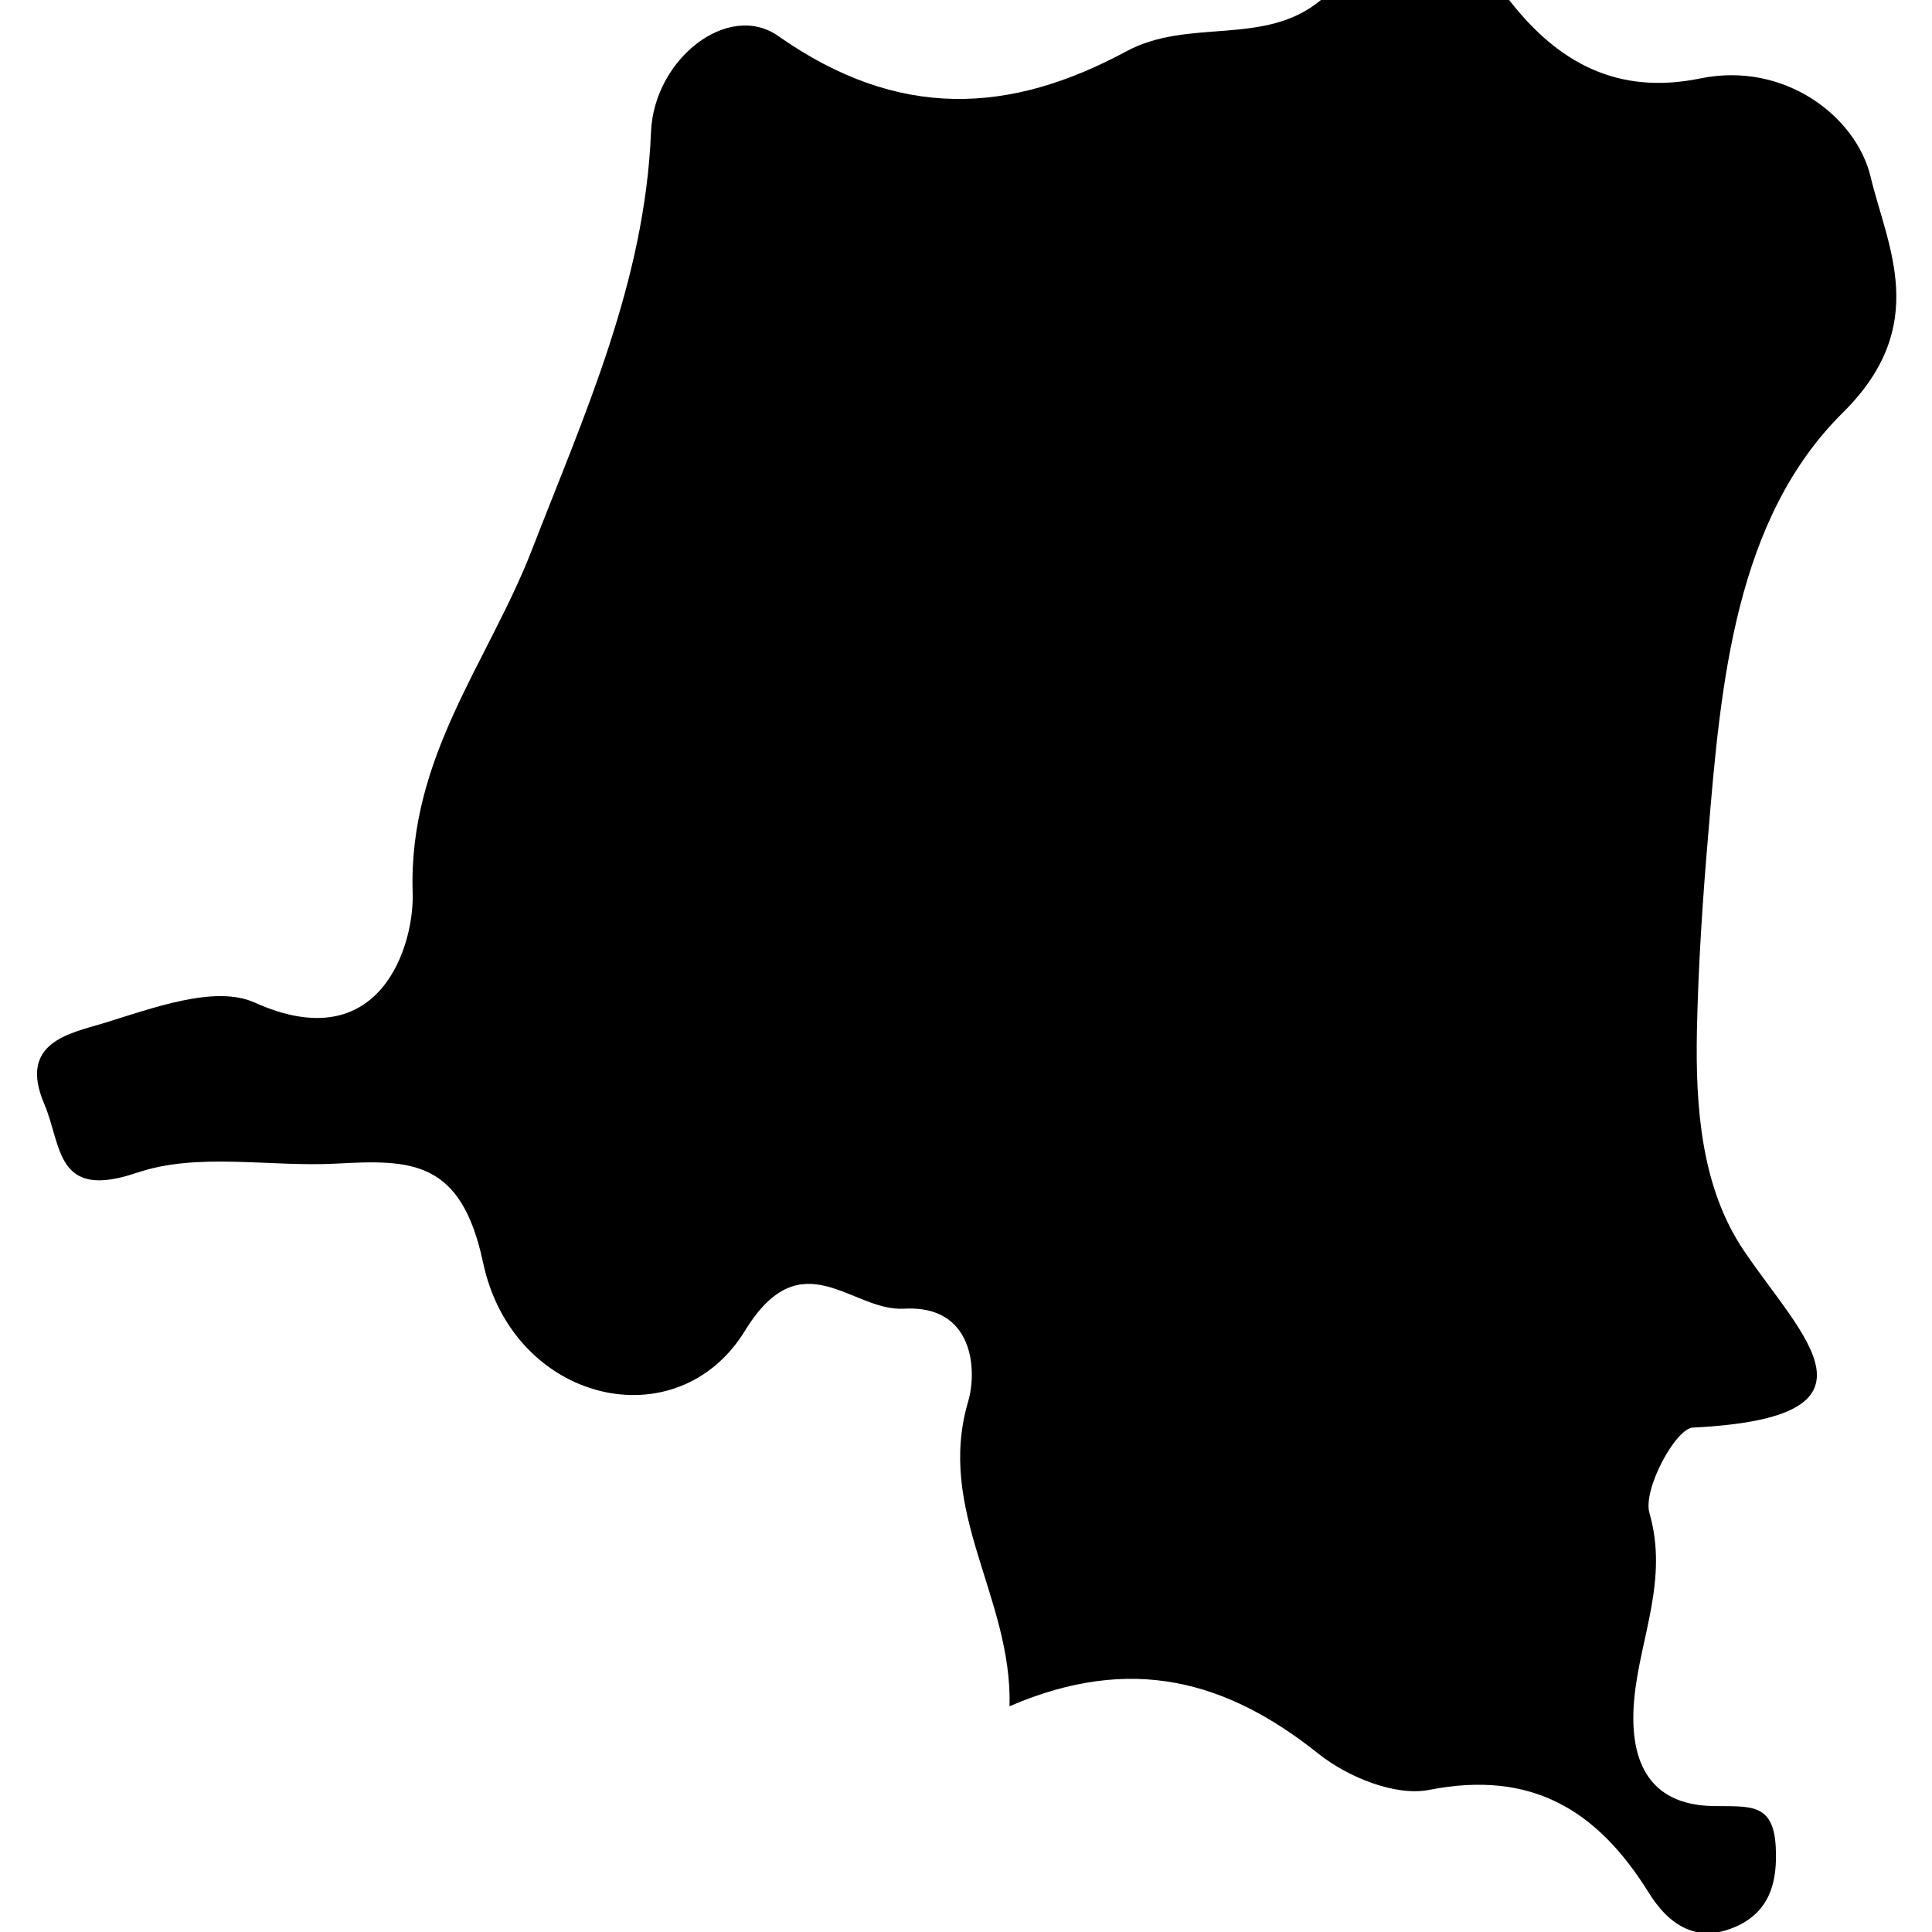 <svg xmlns="http://www.w3.org/2000/svg" viewBox="0 0 32 32"><path d="M2.265 19.426c1.002-.345 2.198-.094 3.306-.153 1.239-.067 2.068-.067 2.43 1.639.494 2.324 3.214 2.967 4.341 1.125.937-1.526 1.765-.31 2.63-.361 1.166-.067 1.21 1.032 1.066 1.529-.543 1.829.731 3.254.683 5.056 2.02-.873 3.604-.421 5.119.788.481.384 1.273.708 1.832.597 1.696-.334 2.782.336 3.627 1.688.343.56.821.872 1.483.563.539-.255.66-.74.63-1.305-.038-.749-.443-.666-1.043-.678-1.086-.022-1.402-.782-1.297-1.814.104-1.002.562-1.95.248-3.039-.113-.392.433-1.402.72-1.416 3.361-.165 1.806-1.502.841-2.935-.702-1.043-.799-2.363-.775-3.63.023-1.085.094-2.169.187-3.251.207-2.512.447-5.23 2.23-6.994 1.462-1.447.738-2.747.459-3.911-.24-.996-1.426-1.911-2.819-1.625-1.373.282-2.362-.262-3.168-1.3H21.88c-.935.78-2.185.291-3.222.85C16.735 1.887 14.887 2 12.891.597c-.827-.581-2.056.376-2.108 1.584-.1 2.492-1.106 4.689-1.976 6.934-.723 1.858-2.045 3.426-1.972 5.67.03.856-.526 2.764-2.618 1.82-.66-.297-1.703.098-2.514.346-.543.165-1.409.313-.969 1.336.295.694.18 1.599 1.533 1.137z"/></svg>